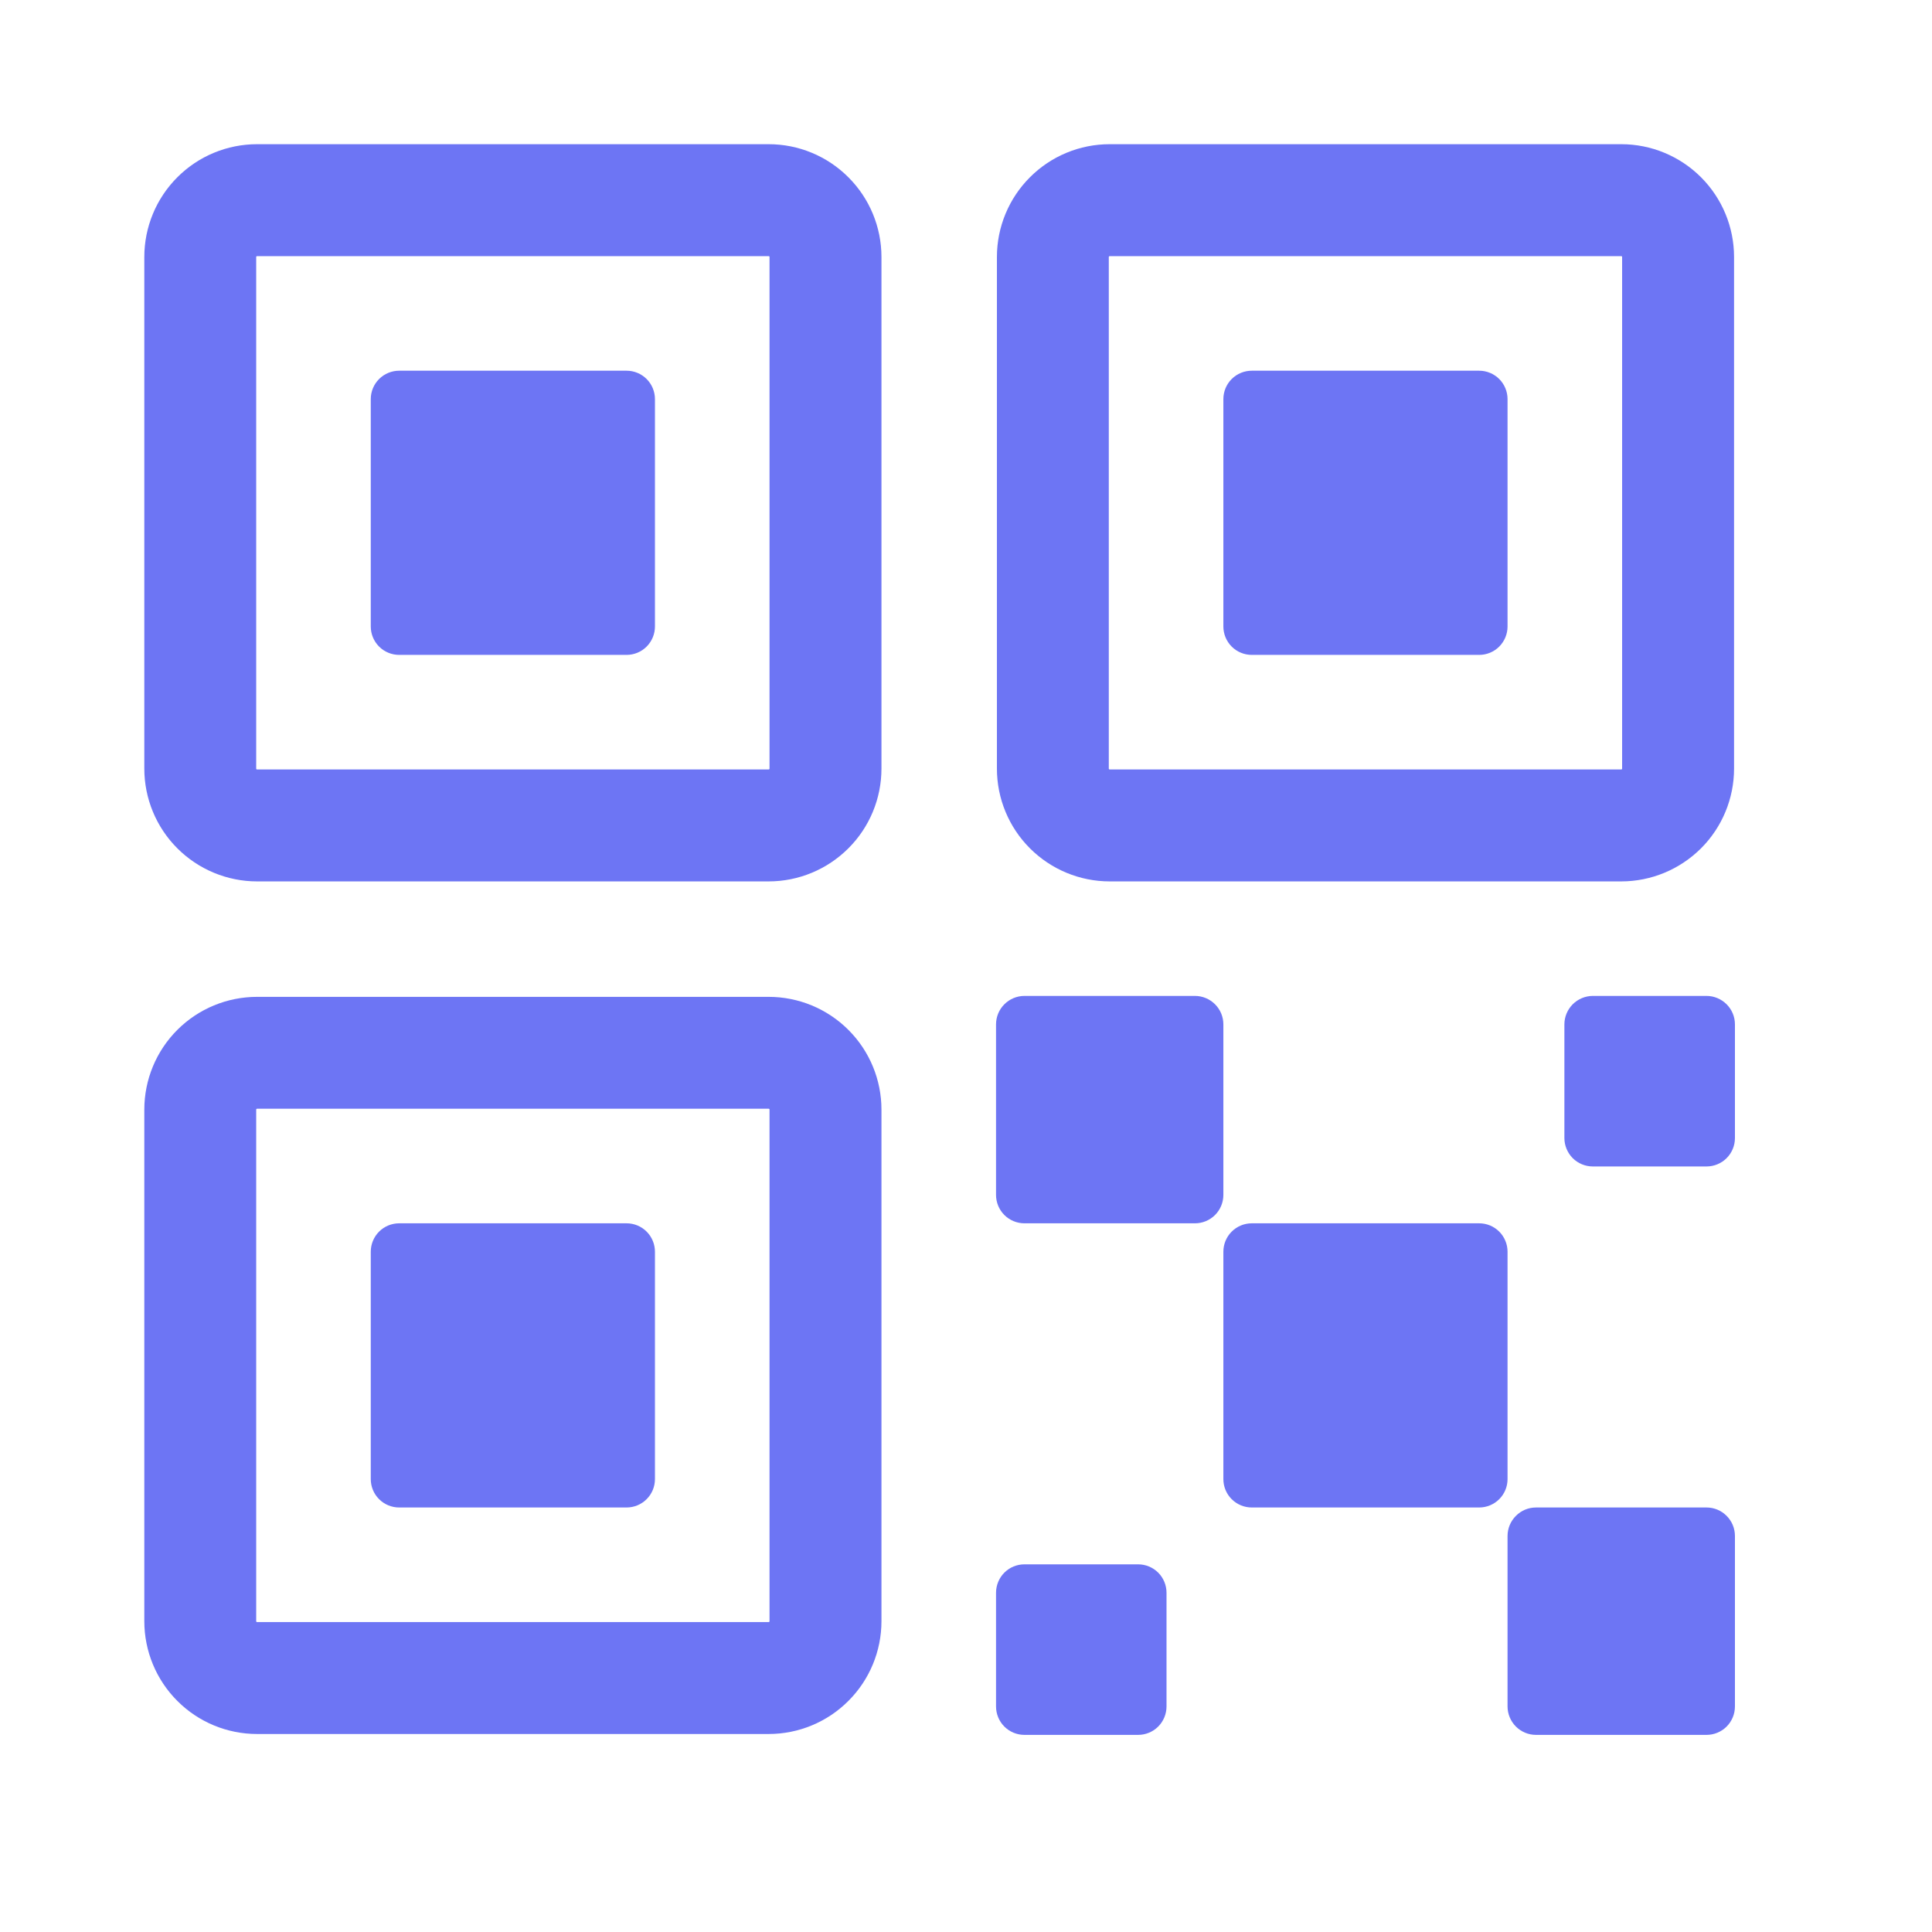 <svg width="33" height="33" viewBox="0 0 33 33" fill="none" xmlns="http://www.w3.org/2000/svg">
<path d="M25.265 20.895H21.382C21.253 20.895 21.129 20.946 21.038 21.037C20.947 21.128 20.896 21.252 20.896 21.38V25.264C20.896 25.393 20.947 25.516 21.038 25.607C21.129 25.698 21.253 25.749 21.382 25.749H25.265C25.394 25.749 25.517 25.698 25.608 25.607C25.699 25.516 25.75 25.393 25.75 25.264V21.38C25.75 21.252 25.699 21.128 25.608 21.037C25.517 20.946 25.394 20.895 25.265 20.895Z" fill="#6D75F4"/>
<path d="M20.411 17.011H17.498C17.369 17.011 17.246 17.063 17.155 17.154C17.064 17.245 17.013 17.368 17.013 17.497V20.41C17.013 20.538 17.064 20.662 17.155 20.753C17.246 20.844 17.369 20.895 17.498 20.895H20.411C20.54 20.895 20.663 20.844 20.754 20.753C20.845 20.662 20.896 20.538 20.896 20.41V17.497C20.896 17.368 20.845 17.245 20.754 17.154C20.663 17.063 20.54 17.011 20.411 17.011Z" fill="#6D75F4"/>
<path d="M29.149 25.749H26.236C26.107 25.749 25.984 25.8 25.893 25.892C25.802 25.983 25.75 26.106 25.75 26.235V29.147C25.75 29.276 25.802 29.4 25.893 29.491C25.984 29.582 26.107 29.633 26.236 29.633H29.149C29.277 29.633 29.401 29.582 29.492 29.491C29.583 29.4 29.634 29.276 29.634 29.147V26.235C29.634 26.106 29.583 25.983 29.492 25.892C29.401 25.8 29.277 25.749 29.149 25.749Z" fill="#6D75F4"/>
<path d="M29.149 17.011H27.207C27.078 17.011 26.955 17.063 26.863 17.154C26.773 17.245 26.721 17.368 26.721 17.497V19.439C26.721 19.567 26.773 19.691 26.863 19.782C26.955 19.873 27.078 19.924 27.207 19.924H29.149C29.277 19.924 29.401 19.873 29.492 19.782C29.583 19.691 29.634 19.567 29.634 19.439V17.497C29.634 17.368 29.583 17.245 29.492 17.154C29.401 17.063 29.277 17.011 29.149 17.011Z" fill="#6D75F4"/>
<path d="M19.44 26.72H17.498C17.369 26.72 17.246 26.771 17.155 26.862C17.064 26.953 17.013 27.077 17.013 27.206V29.147C17.013 29.276 17.064 29.4 17.155 29.491C17.246 29.582 17.369 29.633 17.498 29.633H19.44C19.569 29.633 19.692 29.582 19.783 29.491C19.874 29.4 19.925 29.276 19.925 29.147V27.206C19.925 27.077 19.874 26.953 19.783 26.862C19.692 26.771 19.569 26.72 19.44 26.72Z" fill="#6D75F4"/>
<path d="M25.265 6.332H21.382C21.253 6.332 21.129 6.383 21.038 6.474C20.947 6.565 20.896 6.689 20.896 6.817V10.701C20.896 10.829 20.947 10.953 21.038 11.044C21.129 11.135 21.253 11.186 21.382 11.186H25.265C25.394 11.186 25.517 11.135 25.608 11.044C25.699 10.953 25.75 10.829 25.75 10.701V6.817C25.75 6.689 25.699 6.565 25.608 6.474C25.517 6.383 25.394 6.332 25.265 6.332Z" fill="#6D75F4"/>
<path fill-rule="evenodd" clip-rule="evenodd" d="M17.592 3.028C17.953 2.666 18.443 2.463 18.954 2.463H27.692C28.203 2.463 28.693 2.666 29.055 3.028C29.416 3.389 29.619 3.879 29.619 4.39V13.128C29.619 13.639 29.416 14.129 29.055 14.49C28.693 14.851 28.203 15.055 27.692 15.055H18.954C18.443 15.055 17.953 14.851 17.592 14.49C17.231 14.129 17.028 13.639 17.028 13.128V4.39C17.028 3.879 17.231 3.389 17.592 3.028ZM18.954 4.375C18.95 4.375 18.947 4.376 18.944 4.379C18.941 4.382 18.939 4.386 18.939 4.39V13.128C18.939 13.132 18.941 13.136 18.944 13.139C18.947 13.142 18.95 13.143 18.954 13.143H27.692C27.696 13.143 27.7 13.142 27.703 13.139C27.706 13.136 27.707 13.132 27.707 13.128V4.39C27.707 4.386 27.706 4.382 27.703 4.379C27.7 4.376 27.696 4.375 27.692 4.375H18.954Z" fill="#6D75F4"/>
<path d="M10.702 6.332H6.818C6.69 6.332 6.566 6.383 6.475 6.474C6.384 6.565 6.333 6.689 6.333 6.817V10.701C6.333 10.829 6.384 10.953 6.475 11.044C6.566 11.135 6.69 11.186 6.818 11.186H10.702C10.831 11.186 10.954 11.135 11.045 11.044C11.136 10.953 11.187 10.829 11.187 10.701V6.817C11.187 6.689 11.136 6.565 11.045 6.474C10.954 6.383 10.831 6.332 10.702 6.332Z" fill="#6D75F4"/>
<path fill-rule="evenodd" clip-rule="evenodd" d="M3.029 3.028C3.39 2.666 3.88 2.463 4.391 2.463H13.129C13.64 2.463 14.13 2.666 14.491 3.028C14.853 3.389 15.056 3.879 15.056 4.39V13.128C15.056 13.639 14.853 14.129 14.491 14.49C14.13 14.851 13.64 15.055 13.129 15.055H4.391C3.88 15.055 3.39 14.851 3.029 14.49C2.668 14.129 2.465 13.639 2.465 13.128V4.39C2.465 3.879 2.668 3.389 3.029 3.028ZM4.391 4.375C4.387 4.375 4.383 4.376 4.38 4.379C4.378 4.382 4.376 4.386 4.376 4.39V13.128C4.376 13.132 4.378 13.136 4.38 13.139C4.383 13.142 4.387 13.143 4.391 13.143H13.129C13.133 13.143 13.137 13.142 13.14 13.139C13.143 13.136 13.144 13.132 13.144 13.128V4.39C13.144 4.386 13.143 4.382 13.14 4.379C13.137 4.376 13.133 4.375 13.129 4.375H4.391Z" fill="#6D75F4"/>
<path d="M10.702 20.895H6.818C6.69 20.895 6.566 20.946 6.475 21.037C6.384 21.128 6.333 21.252 6.333 21.38V25.264C6.333 25.393 6.384 25.516 6.475 25.607C6.566 25.698 6.69 25.749 6.818 25.749H10.702C10.831 25.749 10.954 25.698 11.045 25.607C11.136 25.516 11.187 25.393 11.187 25.264V21.38C11.187 21.252 11.136 21.128 11.045 21.037C10.954 20.946 10.831 20.895 10.702 20.895Z" fill="#6D75F4"/>
<path fill-rule="evenodd" clip-rule="evenodd" d="M3.029 17.591C3.39 17.23 3.88 17.027 4.391 17.027H13.129C13.64 17.027 14.13 17.23 14.491 17.591C14.853 17.952 15.056 18.442 15.056 18.953V27.691C15.056 28.202 14.853 28.692 14.491 29.053C14.13 29.415 13.64 29.618 13.129 29.618H4.391C3.88 29.618 3.39 29.415 3.029 29.053C2.668 28.692 2.465 28.202 2.465 27.691V18.953C2.465 18.442 2.668 17.952 3.029 17.591ZM4.391 18.938C4.387 18.938 4.383 18.94 4.38 18.942C4.378 18.945 4.376 18.949 4.376 18.953V27.691C4.376 27.695 4.378 27.699 4.38 27.702C4.383 27.705 4.387 27.706 4.391 27.706H13.129C13.133 27.706 13.137 27.705 13.14 27.702C13.143 27.699 13.144 27.695 13.144 27.691V18.953C13.144 18.949 13.143 18.945 13.14 18.942C13.137 18.94 13.133 18.938 13.129 18.938H4.391Z" fill="#6D75F4"/>
</svg>
